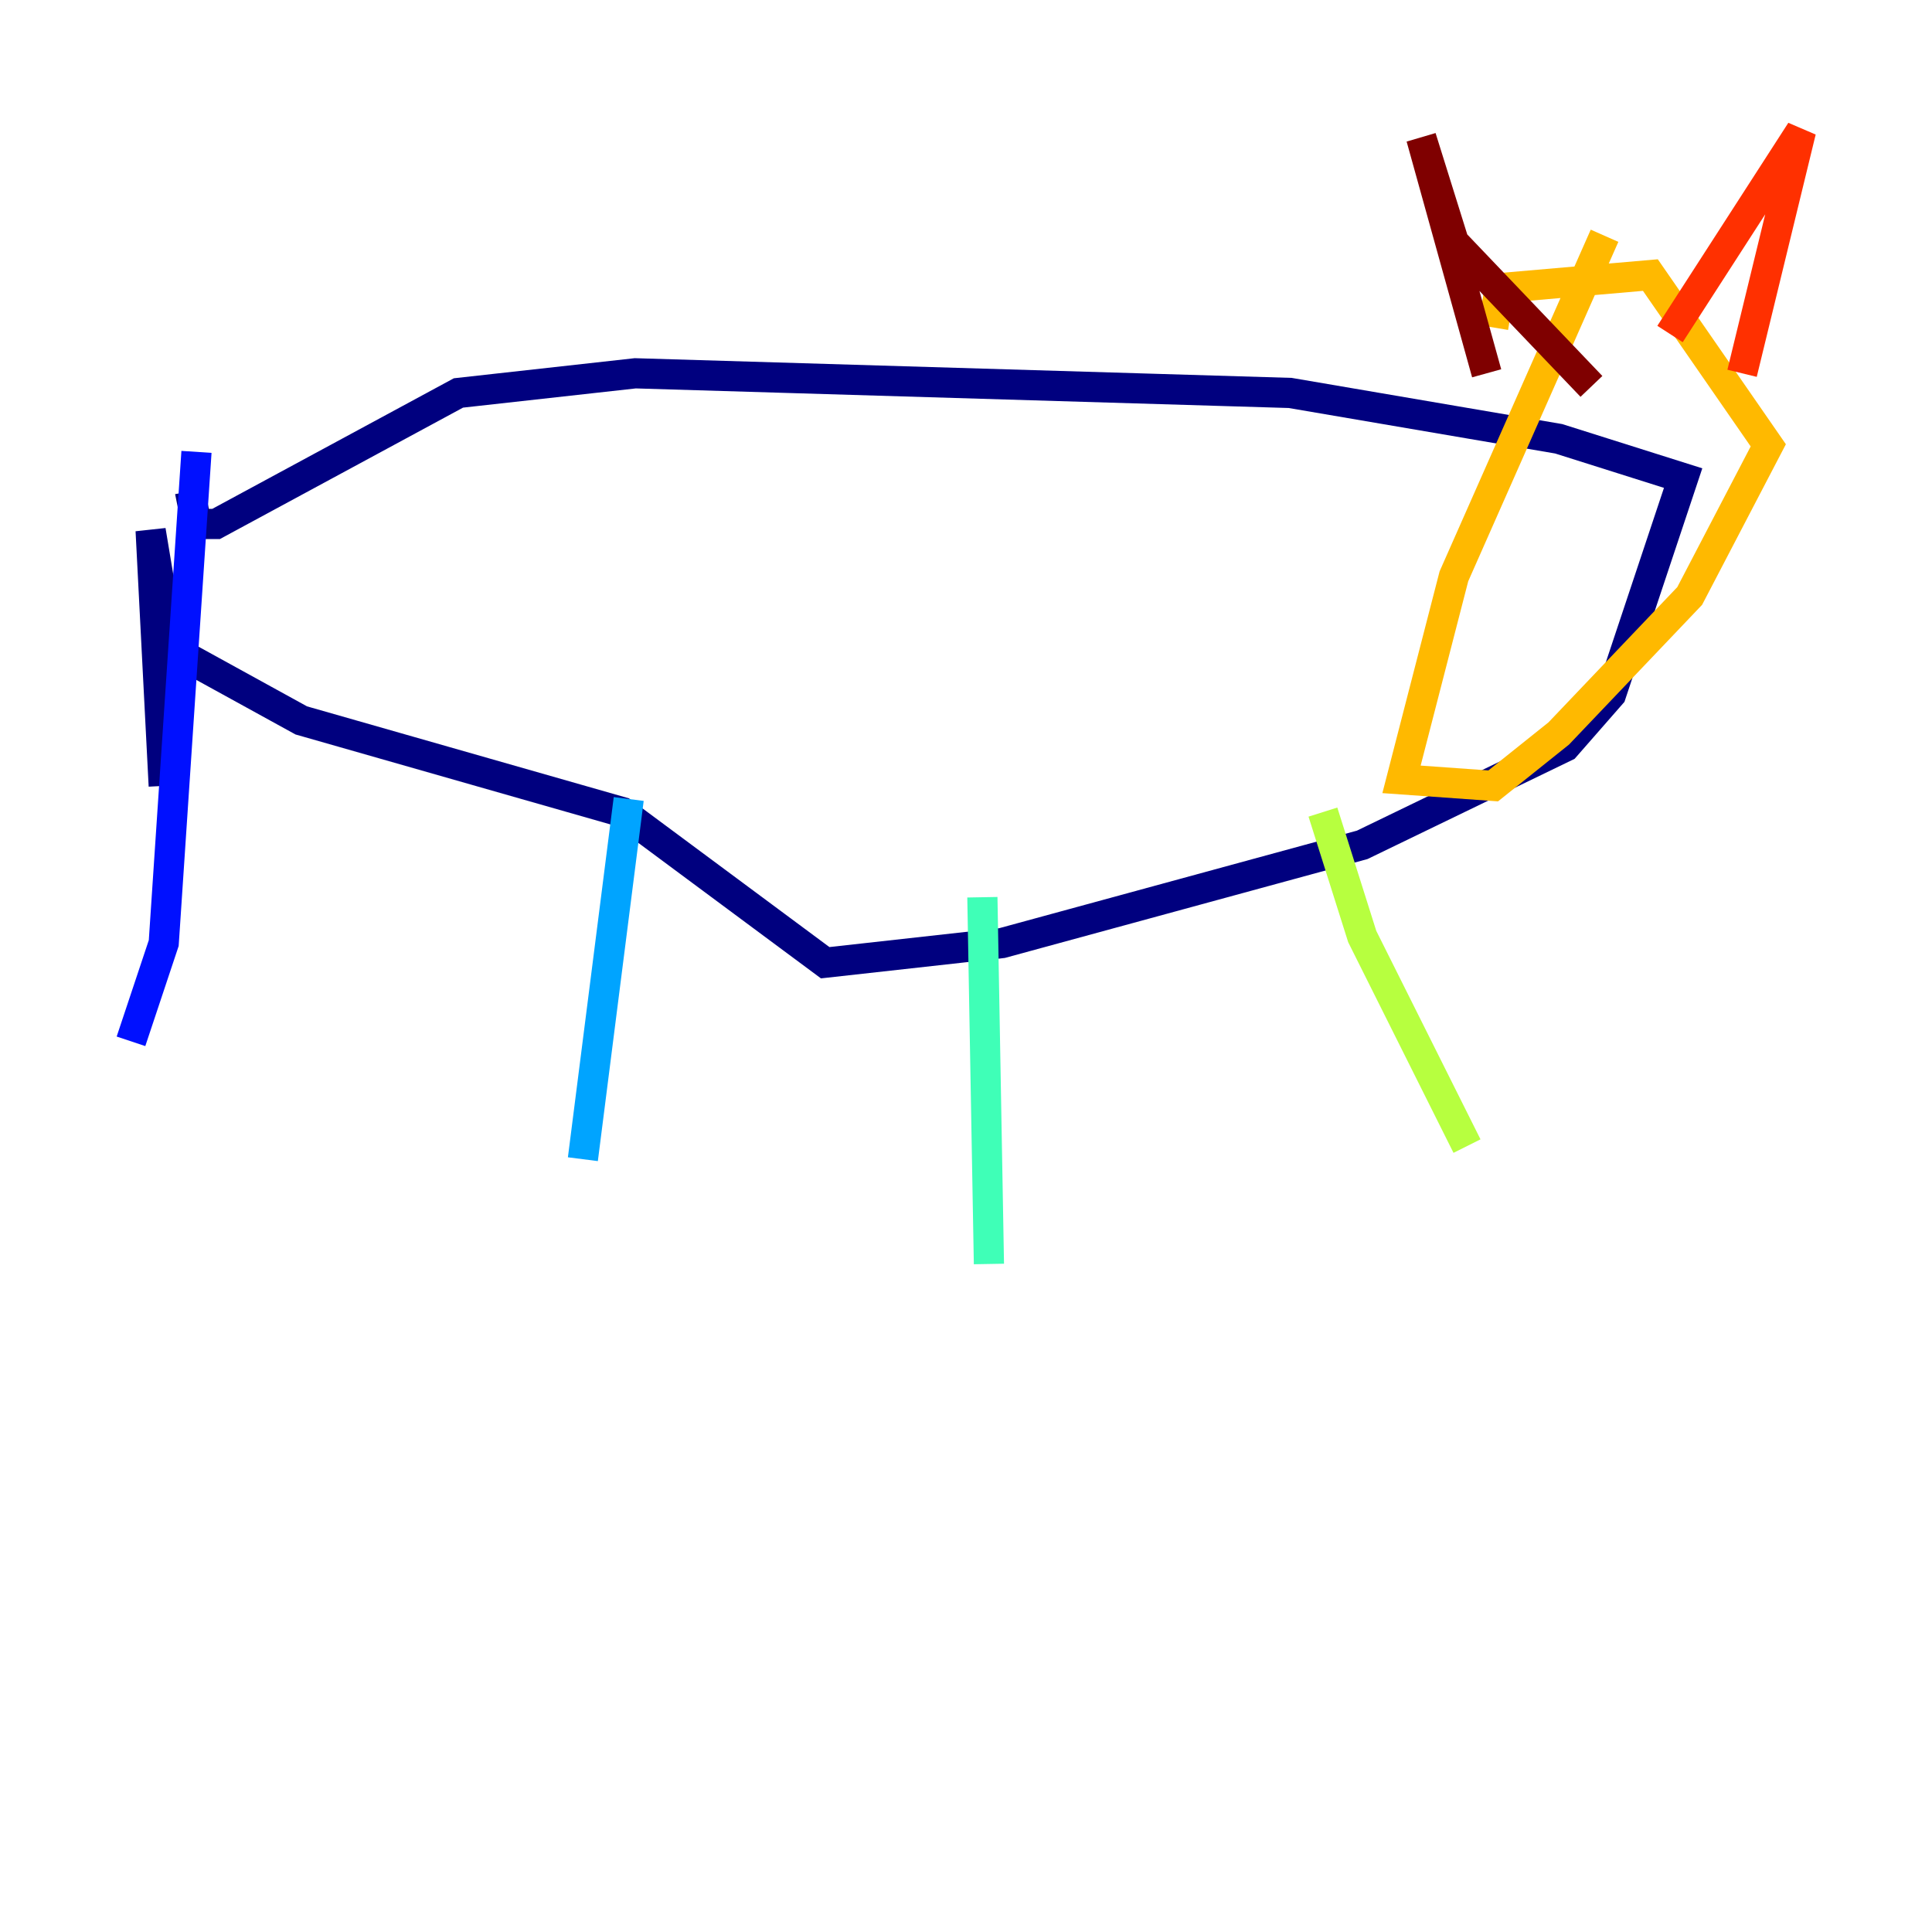 <?xml version="1.0" encoding="utf-8" ?>
<svg baseProfile="tiny" height="128" version="1.2" viewBox="0,0,128,128" width="128" xmlns="http://www.w3.org/2000/svg" xmlns:ev="http://www.w3.org/2001/xml-events" xmlns:xlink="http://www.w3.org/1999/xlink"><defs /><polyline fill="none" points="12.583,32.542 13.017,34.712 14.319,34.712 30.373,26.034 42.088,24.732 85.478,26.034 103.268,29.071 111.512,31.675 106.739,45.993 103.702,49.464 90.251,55.973 66.386,62.481 54.671,63.783 41.22,53.803 19.959,47.729 11.281,42.956 9.98,35.146 10.848,52.068" stroke="#00007f" stroke-width="2" /><polyline fill="none" points="13.017,29.939 10.848,62.481 8.678,68.99" stroke="#0010ff" stroke-width="2" /><polyline fill="none" points="41.654,52.936 38.617,76.8" stroke="#00a4ff" stroke-width="2" /><polyline fill="none" points="65.085,59.444 65.519,83.742" stroke="#3fffb7" stroke-width="2" /><polyline fill="none" points="87.647,53.803 90.251,62.047 97.193,75.932" stroke="#b7ff3f" stroke-width="2" /><polyline fill="none" points="106.305,15.62 96.325,38.183 92.854,51.634 98.929,52.068 103.268,48.597 111.946,39.485 117.153,29.505 109.342,18.224 99.363,19.091 98.929,21.695" stroke="#ffb900" stroke-width="2" /><polyline fill="none" points="110.644,22.129 119.322,8.678 115.417,24.732" stroke="#ff3000" stroke-width="2" /><polyline fill="none" points="98.495,24.732 94.156,9.112 96.325,16.054 105.437,25.6" stroke="#7f0000" stroke-width="2" /></svg>
